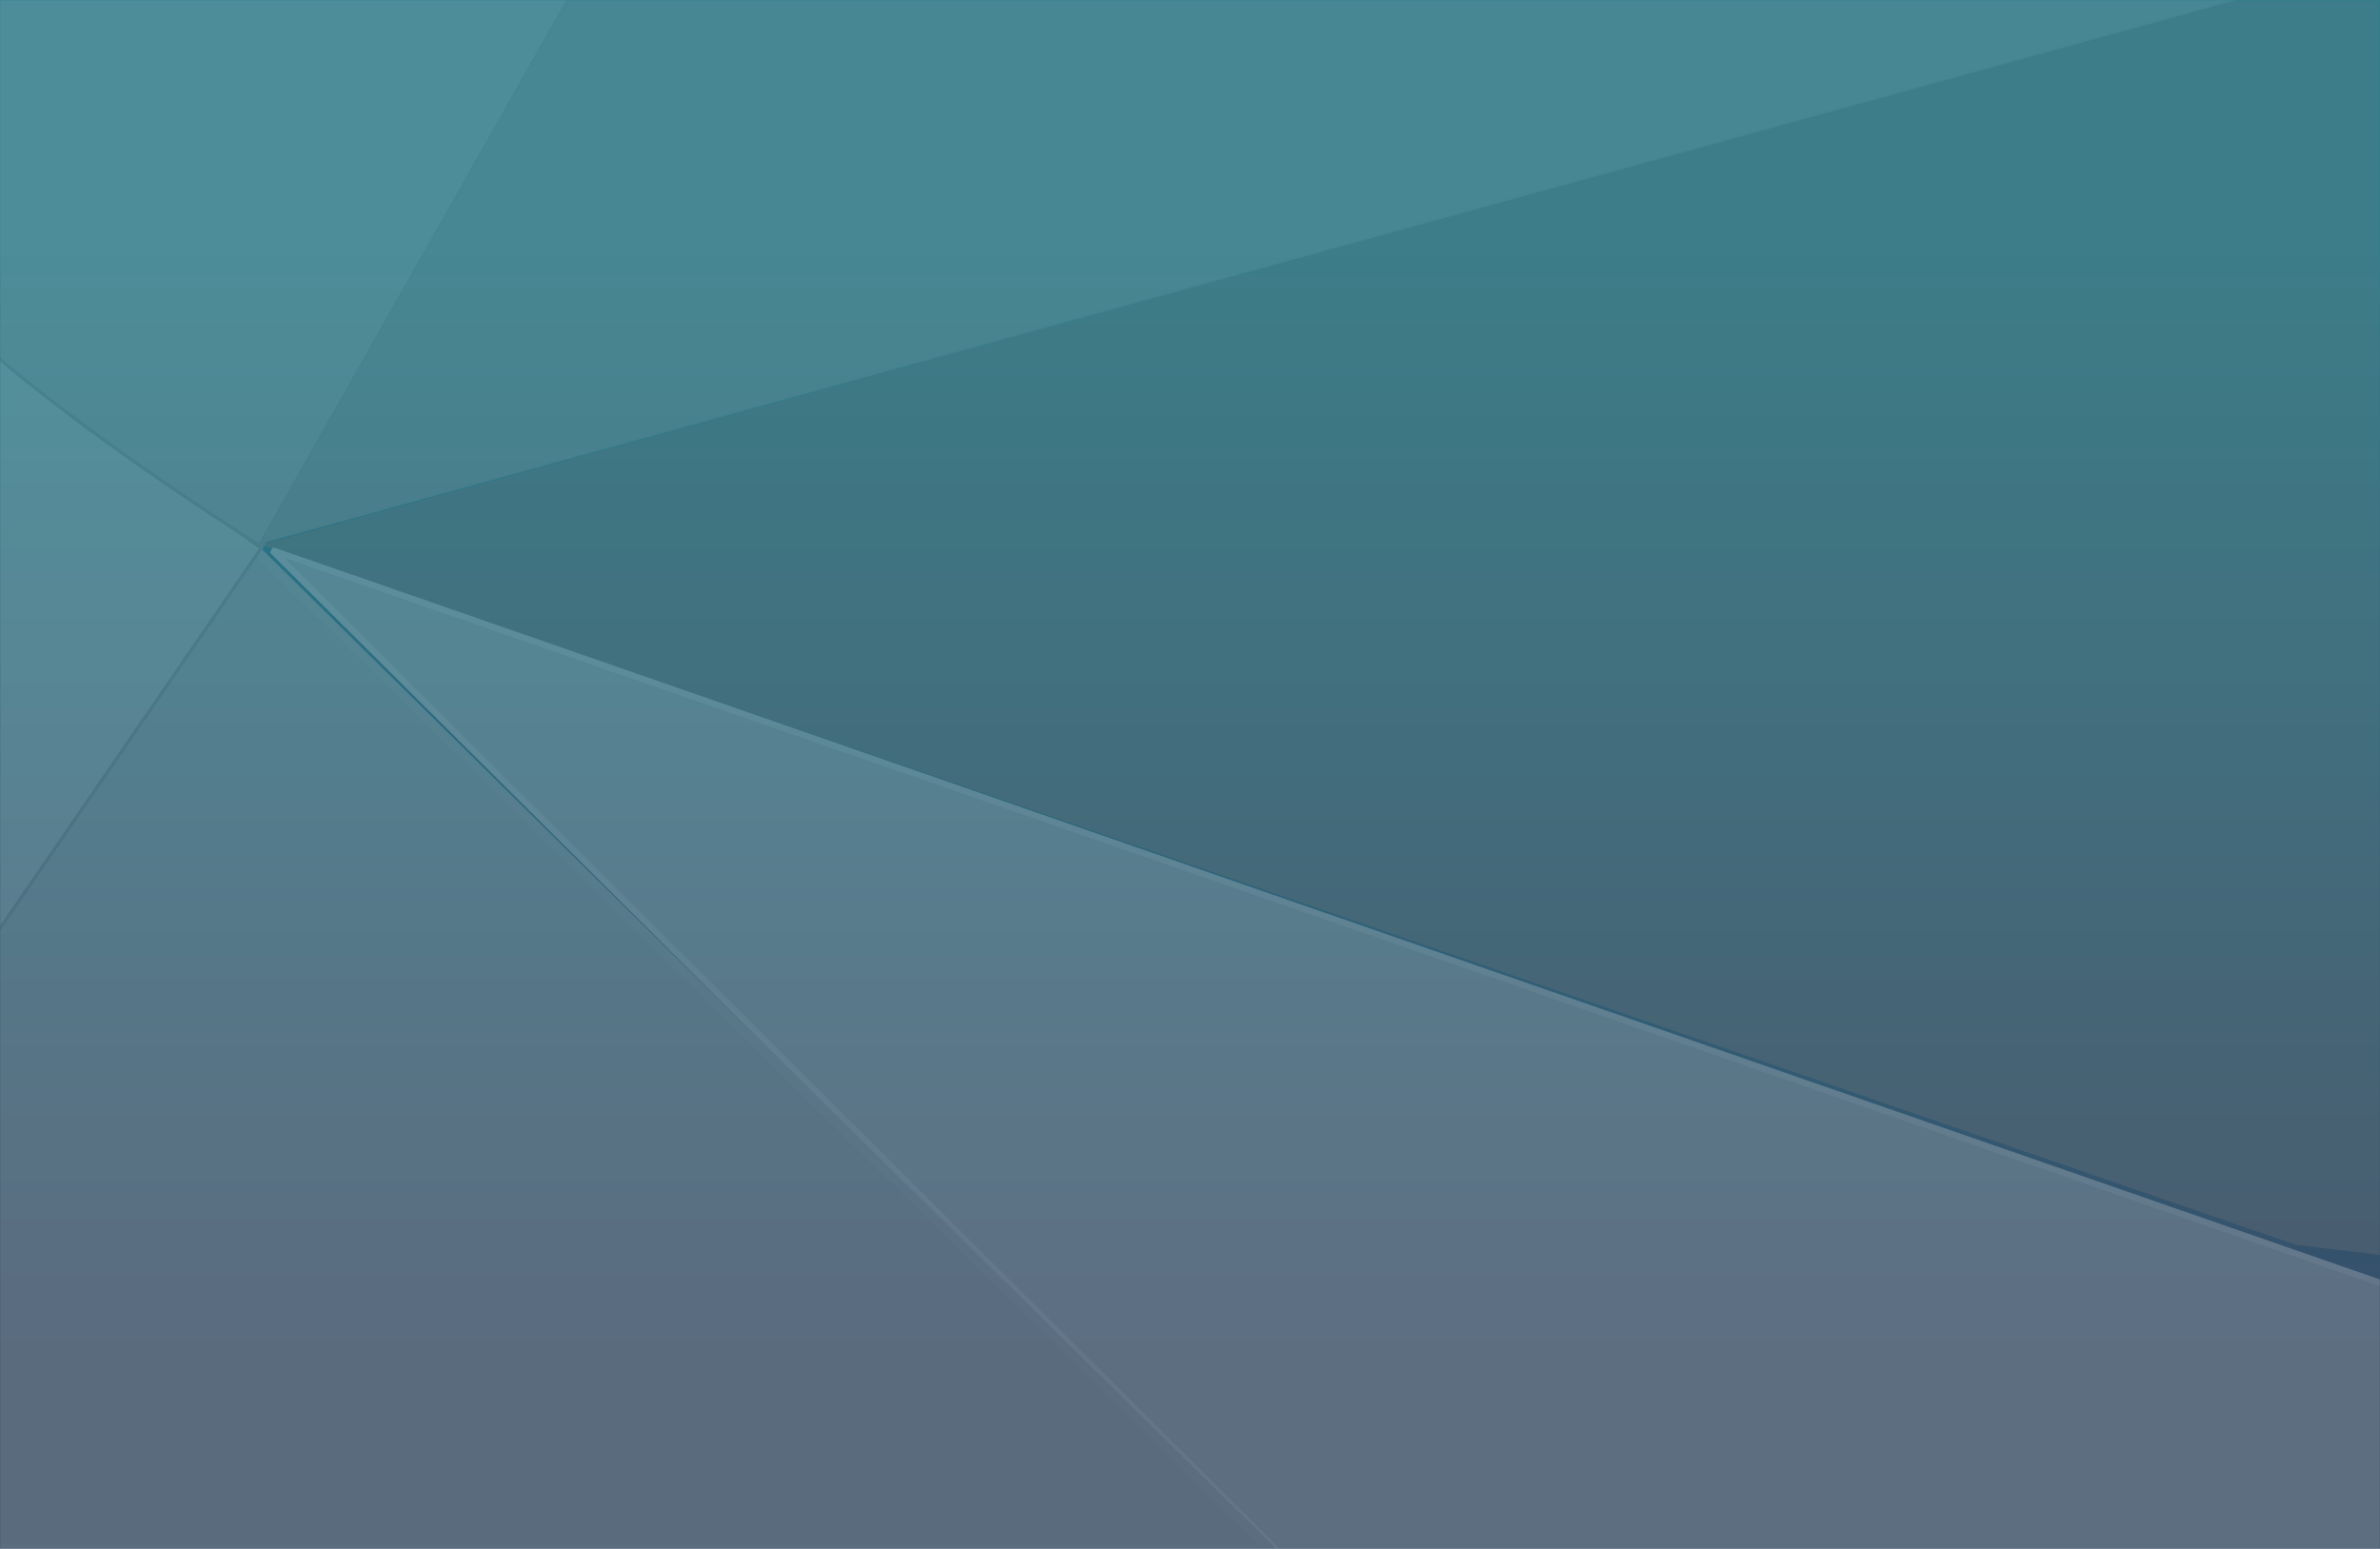 <?xml version="1.0" encoding="UTF-8"?>
<svg width="1440px" height="937px" viewBox="0 0 1440 937" version="1.1" xmlns="http://www.w3.org/2000/svg" xmlns:xlink="http://www.w3.org/1999/xlink">
    <!-- Generator: Sketch 52.5 (67469) - http://www.bohemiancoding.com/sketch -->
    <title>business-code-coding-943096</title>
    <desc>Created with Sketch.</desc>
    <defs>
        <linearGradient x1="47.461%" y1="86.939%" x2="47.461%" y2="16.102%" id="linearGradient-1">
            <stop stop-color="#374E69" offset="0%"></stop>
            <stop stop-color="#247F8F" offset="100%"></stop>
        </linearGradient>
        <rect id="path-2" x="0" y="0" width="1440" height="937"></rect>
    </defs>
    <g id="Page-1" stroke="none" stroke-width="1" fill="none" fill-rule="evenodd">
        <g id="LAnding-page-Copy-8-*-Copy">
            <g id="Hero-image">
                <g id="business-code-coding-943096">
                    <mask id="mask-3" fill="white">
                        <use xlink:href="#path-2"></use>
                    </mask>
                    <use id="Mask" fill="url(#linearGradient-1)" xlink:href="#path-2"></use>
                    <g id="background-copy" opacity="0.284" style="mix-blend-mode: overlay;" mask="url(#mask-3)">
                        <g transform="translate(-318, -538)">
                            <polygon id="Triangle-3" stroke="none" fill="#777777" points="476 867.5 2248 378 2248 1357 1706.879 1291.032"></polygon>
                            <polygon id="Triangle-3-Copy" stroke="#D8D8D8" stroke-width="3.84" fill="#BFBFBF" transform="translate(1393.616, 1440.61) rotate(32) translate(-1393.616, -1440.61) " points="319.121 1440.214 2468.11 950.562 2468.105 1930.658"></polygon>
                            <polygon id="Triangle-4" stroke="#BBBBBB" stroke-width="5.76" fill="#B4B4B4" points="436.539 835 1086 1475 0 1475"></polygon>
                            <polygon id="Triangle-5" stroke="#979797" stroke-width="1.92" fill="#C6C6C6" points="476 869.75 307.519 1115 215 1060.5 215 679"></polygon>
                            <path d="M395.457,434.593 C555.233,528.54 655.335,613.41 695.763,689.204 C736.191,764.998 713.068,824.447 626.394,867.552 L164.521,867.552 L395.457,434.593 Z" id="Triangle-6" stroke="#979797" stroke-width="1.92" fill="#B1B1B1" transform="translate(439.786, 651.073) rotate(182) translate(-439.786, -651.073) "></path>
                            <polygon id="Triangle" stroke="#979797" stroke-width="0.96" fill="#9B9B9B" transform="translate(1022.423, 601.439) rotate(236) translate(-1022.423, -601.439) " points="1108.551 -0.527 1300.342 384.214 1341.775 969.163 875.317 969.165 703.072 1203.405"></polygon>
                        </g>
                    </g>
                </g>
            </g>
        </g>
    </g>
</svg>